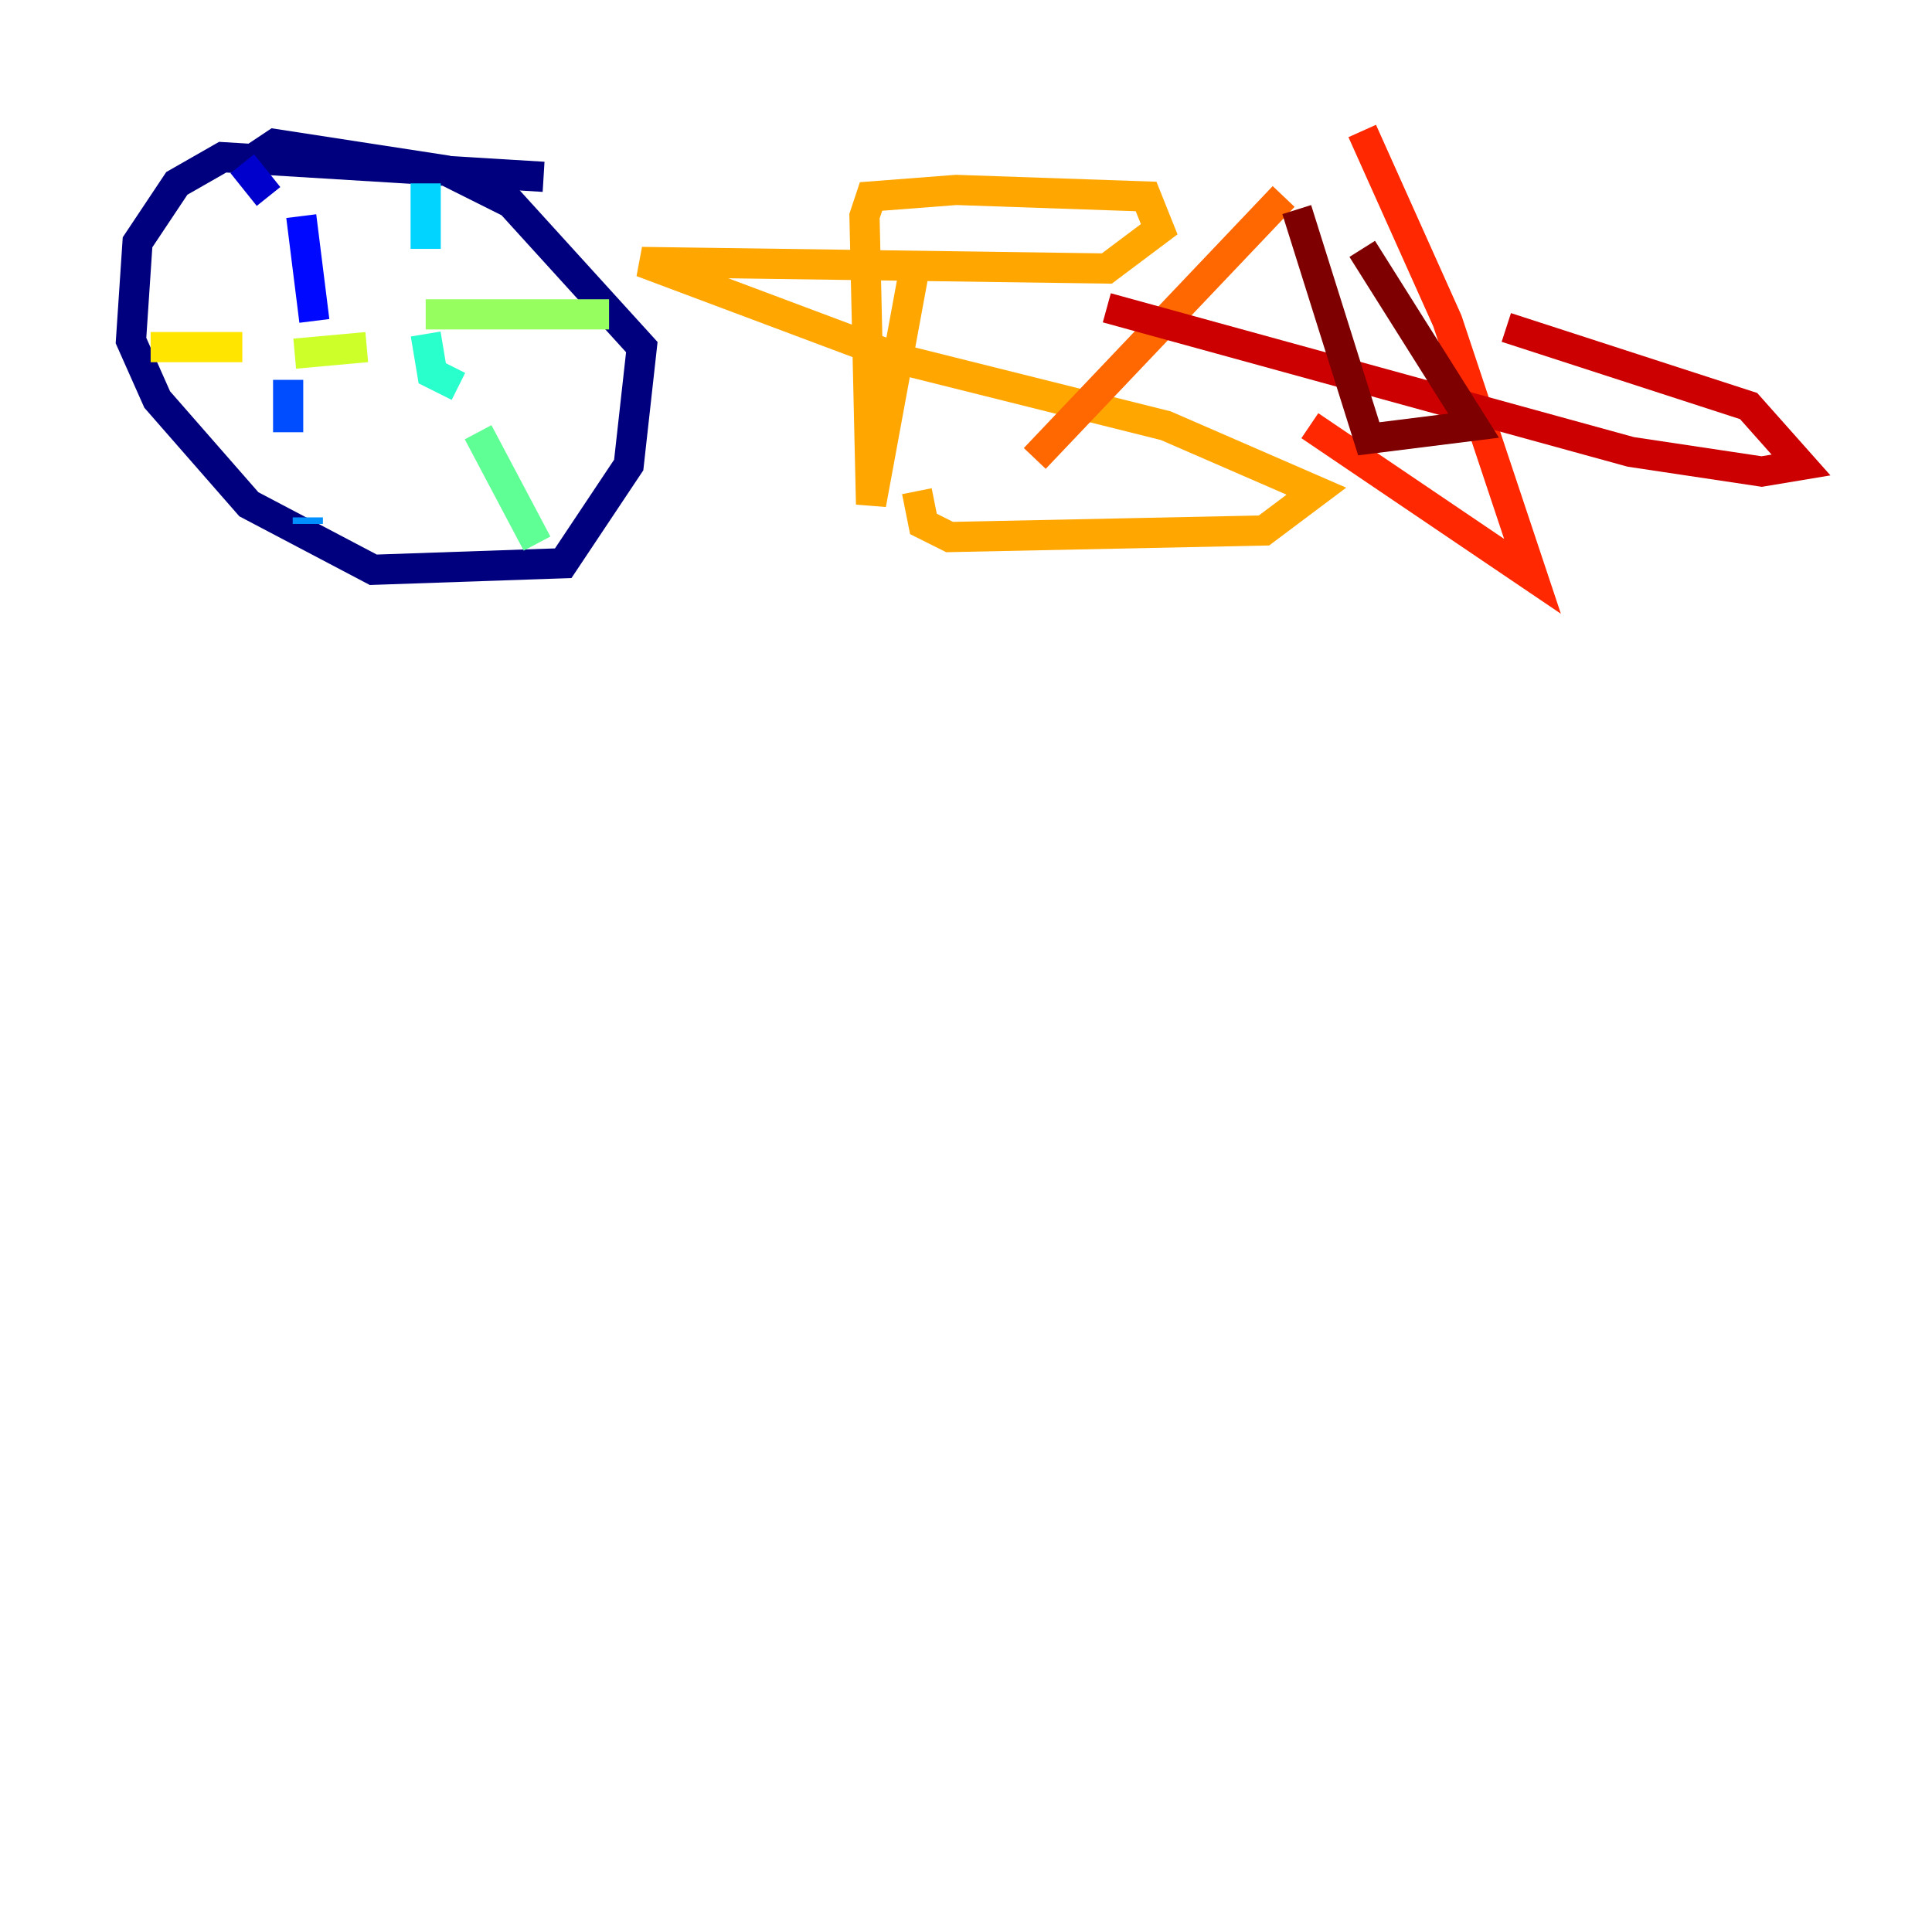 <?xml version="1.0" encoding="utf-8" ?>
<svg baseProfile="tiny" height="128" version="1.2" viewBox="0,0,128,128" width="128" xmlns="http://www.w3.org/2000/svg" xmlns:ev="http://www.w3.org/2001/xml-events" xmlns:xlink="http://www.w3.org/1999/xlink"><defs /><polyline fill="none" points="36.014,11.715 14.752,10.414 11.715,12.149 9.112,16.054 8.678,22.563 10.414,26.468 16.488,33.41 24.732,37.749 37.315,37.315 41.654,30.807 42.522,22.997 33.844,13.451 29.505,11.281 18.224,9.546 15.62,11.281" stroke="#00007f" stroke-width="2" /><polyline fill="none" points="16.054,10.848 17.79,13.017" stroke="#0000cc" stroke-width="2" /><polyline fill="none" points="19.959,14.319 20.827,21.261" stroke="#0008ff" stroke-width="2" /><polyline fill="none" points="19.091,25.166 19.091,28.637" stroke="#004cff" stroke-width="2" /><polyline fill="none" points="20.393,34.278 20.393,34.712" stroke="#0090ff" stroke-width="2" /><polyline fill="none" points="28.203,12.149 28.203,16.488" stroke="#00d4ff" stroke-width="2" /><polyline fill="none" points="28.203,22.129 28.637,24.732 30.373,25.6" stroke="#29ffcd" stroke-width="2" /><polyline fill="none" points="31.675,28.637 35.58,36.014" stroke="#5fff96" stroke-width="2" /><polyline fill="none" points="40.352,20.827 28.203,20.827" stroke="#96ff5f" stroke-width="2" /><polyline fill="none" points="24.298,22.997 19.525,23.43" stroke="#cdff29" stroke-width="2" /><polyline fill="none" points="16.054,22.997 9.98,22.997" stroke="#ffe500" stroke-width="2" /><polyline fill="none" points="60.746,16.922 57.709,33.41 57.275,14.319 57.709,13.017 63.349,12.583 75.932,13.017 76.8,15.186 73.329,17.79 42.522,17.356 59.878,23.864 77.234,28.203 87.214,32.542 83.742,35.146 62.915,35.58 61.18,34.712 60.746,32.542" stroke="#ffa600" stroke-width="2" /><polyline fill="none" points="68.556,30.373 85.044,13.017" stroke="#ff6700" stroke-width="2" /><polyline fill="none" points="90.251,8.678 95.891,21.261 101.532,38.183 86.78,28.203" stroke="#ff2800" stroke-width="2" /><polyline fill="none" points="73.329,20.393 108.041,29.939 116.719,31.241 119.322,30.807 115.851,26.902 99.797,21.695" stroke="#cc0000" stroke-width="2" /><polyline fill="none" points="90.251,16.488 97.627,28.203 90.685,29.071 85.912,13.885" stroke="#7f0000" stroke-width="2" /></svg>